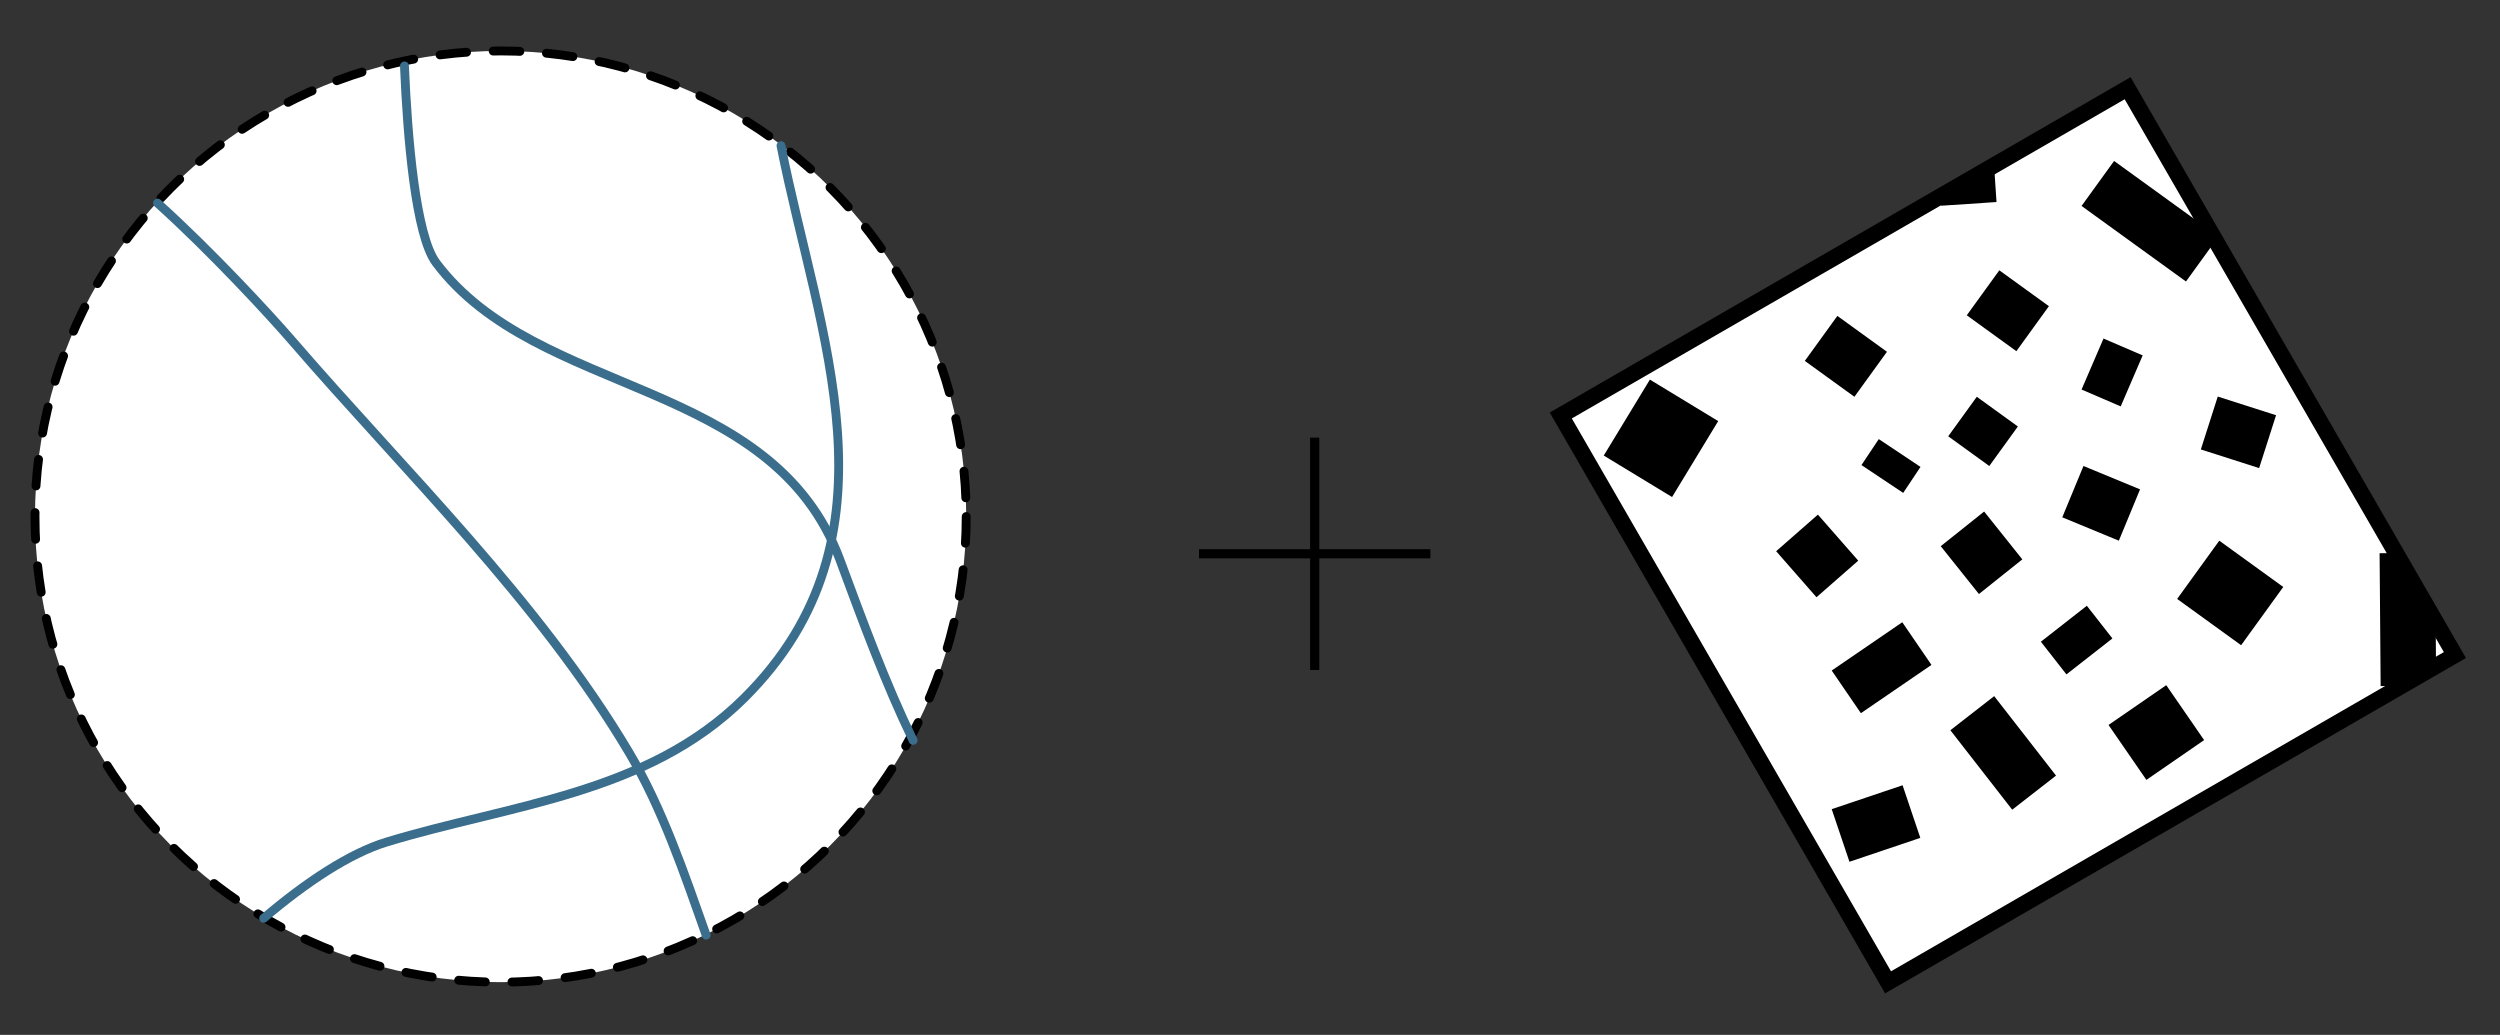 <?xml version="1.0" encoding="UTF-8" standalone="no"?>
<!DOCTYPE svg PUBLIC "-//W3C//DTD SVG 1.1//EN" "http://www.w3.org/Graphics/SVG/1.1/DTD/svg11.dtd">
<svg width="100%" height="100%" viewBox="0 0 645 267" version="1.1" xmlns="http://www.w3.org/2000/svg" xmlns:xlink="http://www.w3.org/1999/xlink" xml:space="preserve" xmlns:serif="http://www.serif.com/" style="fill-rule:evenodd;clip-rule:evenodd;stroke-linecap:round;stroke-miterlimit:1.5;">
    <rect x="0" y="0" width="645" height="267" fill="#333333" stroke="none"/>
    <rect id="enclosures_footprints_no_labels" x="0.422" y="0" width="644.034" height="266.708" style="fill:none;"/>
    <circle cx="129.155" cy="133.272" r="120.128" style="fill:#fff;stroke:#000;stroke-width:2.29px;stroke-dasharray:6.88,6.88,0,0;"/>
    <path d="M104.348,17.02C105.122,35.428 107.216,60.741 112.513,67.803C138.803,102.854 199.18,97.167 216.744,144.549C222.558,160.231 228.331,176.029 235.578,191.018" style="fill:none;stroke:#3b6e8c;stroke-width:2.29px;"/>
    <path d="M68.022,236.916C79.011,227.547 90.312,220.115 99.744,217.243C131.602,207.541 167.019,204.9 191.975,180.124C233.929,138.473 211.115,86.304 201.495,37.571" style="fill:none;stroke:#3b6e8c;stroke-width:2.29px;"/>
    <path d="M40.646,52.396C54.431,64.782 69.748,81.405 75.215,87.742C104.666,121.88 139.01,154.955 162.327,194.188C170.902,208.616 176.508,225.256 182.188,241.267" style="fill:none;stroke:#3b6e8c;stroke-width:2.29px;"/>
    <g>
        <path d="M633.363,169.005L548.928,22.759L402.682,107.194L487.117,253.44L633.363,169.005Z" style="fill:#fff;stroke:#000;stroke-width:4.17px;"/>
        <path d="M552.808,91.696L542.708,87.344L537.039,100.499L547.14,104.851L552.808,91.696Z"/>
        <path d="M528.618,78.996L515.824,69.739L507.427,81.345L520.222,90.602L528.618,78.996Z"/>
        <path d="M486.834,90.762L474.039,81.506L465.643,93.112L478.437,102.368L486.834,90.762Z"/>
        <path d="M484.725,113.286L480.255,119.989L491.021,127.169L495.491,120.466L484.725,113.286Z"/>
        <path d="M520.61,110.034L510.013,102.368L502.639,112.561L513.235,120.228L520.61,110.034Z"/>
        <path d="M521.759,144.318L511.906,131.977L500.711,140.916L510.565,153.256L521.759,144.318Z"/>
        <path d="M552.132,126.257L537.536,120.228L532.067,133.467L546.662,139.497L552.132,126.257Z"/>
        <path d="M533.14,173.993L544.999,164.719L538.405,156.287L526.546,165.561L533.14,173.993Z"/>
        <path d="M589.079,151.438L572.574,139.497L561.702,154.523L578.208,166.464L589.079,151.438Z"/>
        <path d="M568.662,190.944L558.892,176.773L543.999,187.04L553.769,201.211L568.662,190.944Z"/>
        <path d="M490.864,202.598L472.582,208.762L477.159,222.336L495.441,216.172L490.864,202.598Z"/>
        <path d="M530.455,200.105L514.498,179.602L503.194,188.4L519.151,208.903L530.455,200.105Z"/>
        <path d="M498.318,171.543L490.789,160.539L472.582,172.997L480.111,184.001L498.318,171.543Z"/>
        <path d="M479.428,144.649L469.02,132.773L458.247,142.213L468.654,154.09L479.428,144.649Z"/>
        <path d="M443.294,108.643L425.671,97.938L413.769,117.531L431.392,128.236L443.294,108.643Z"/>
        <path d="M618.173,142.696L613.937,142.729L614.206,177.005L619.58,176.963L628.49,171.819L628.401,160.41L618.173,142.696Z"/>
        <path d="M587.223,107.128L572.183,102.313L567.816,115.956L582.856,120.77L587.223,107.128Z"/>
        <path d="M514.468,42.655L500.643,50.637L500.806,53.077L515.099,52.125L514.468,42.655Z"/>
        <path d="M572.379,61.021L545.436,41.528L537.039,53.134L563.983,72.627L572.379,61.021Z"/>
    </g>
    <path d="M338.007,112.908L338.007,141.693L309.34,141.693L309.34,144.062L338.007,144.062L338.007,172.847L340.376,172.847L340.376,144.062L369.042,144.062L369.042,141.693L340.376,141.693L340.376,112.908L338.007,112.908Z" style="fill-rule:nonzero;"/>
</svg>
